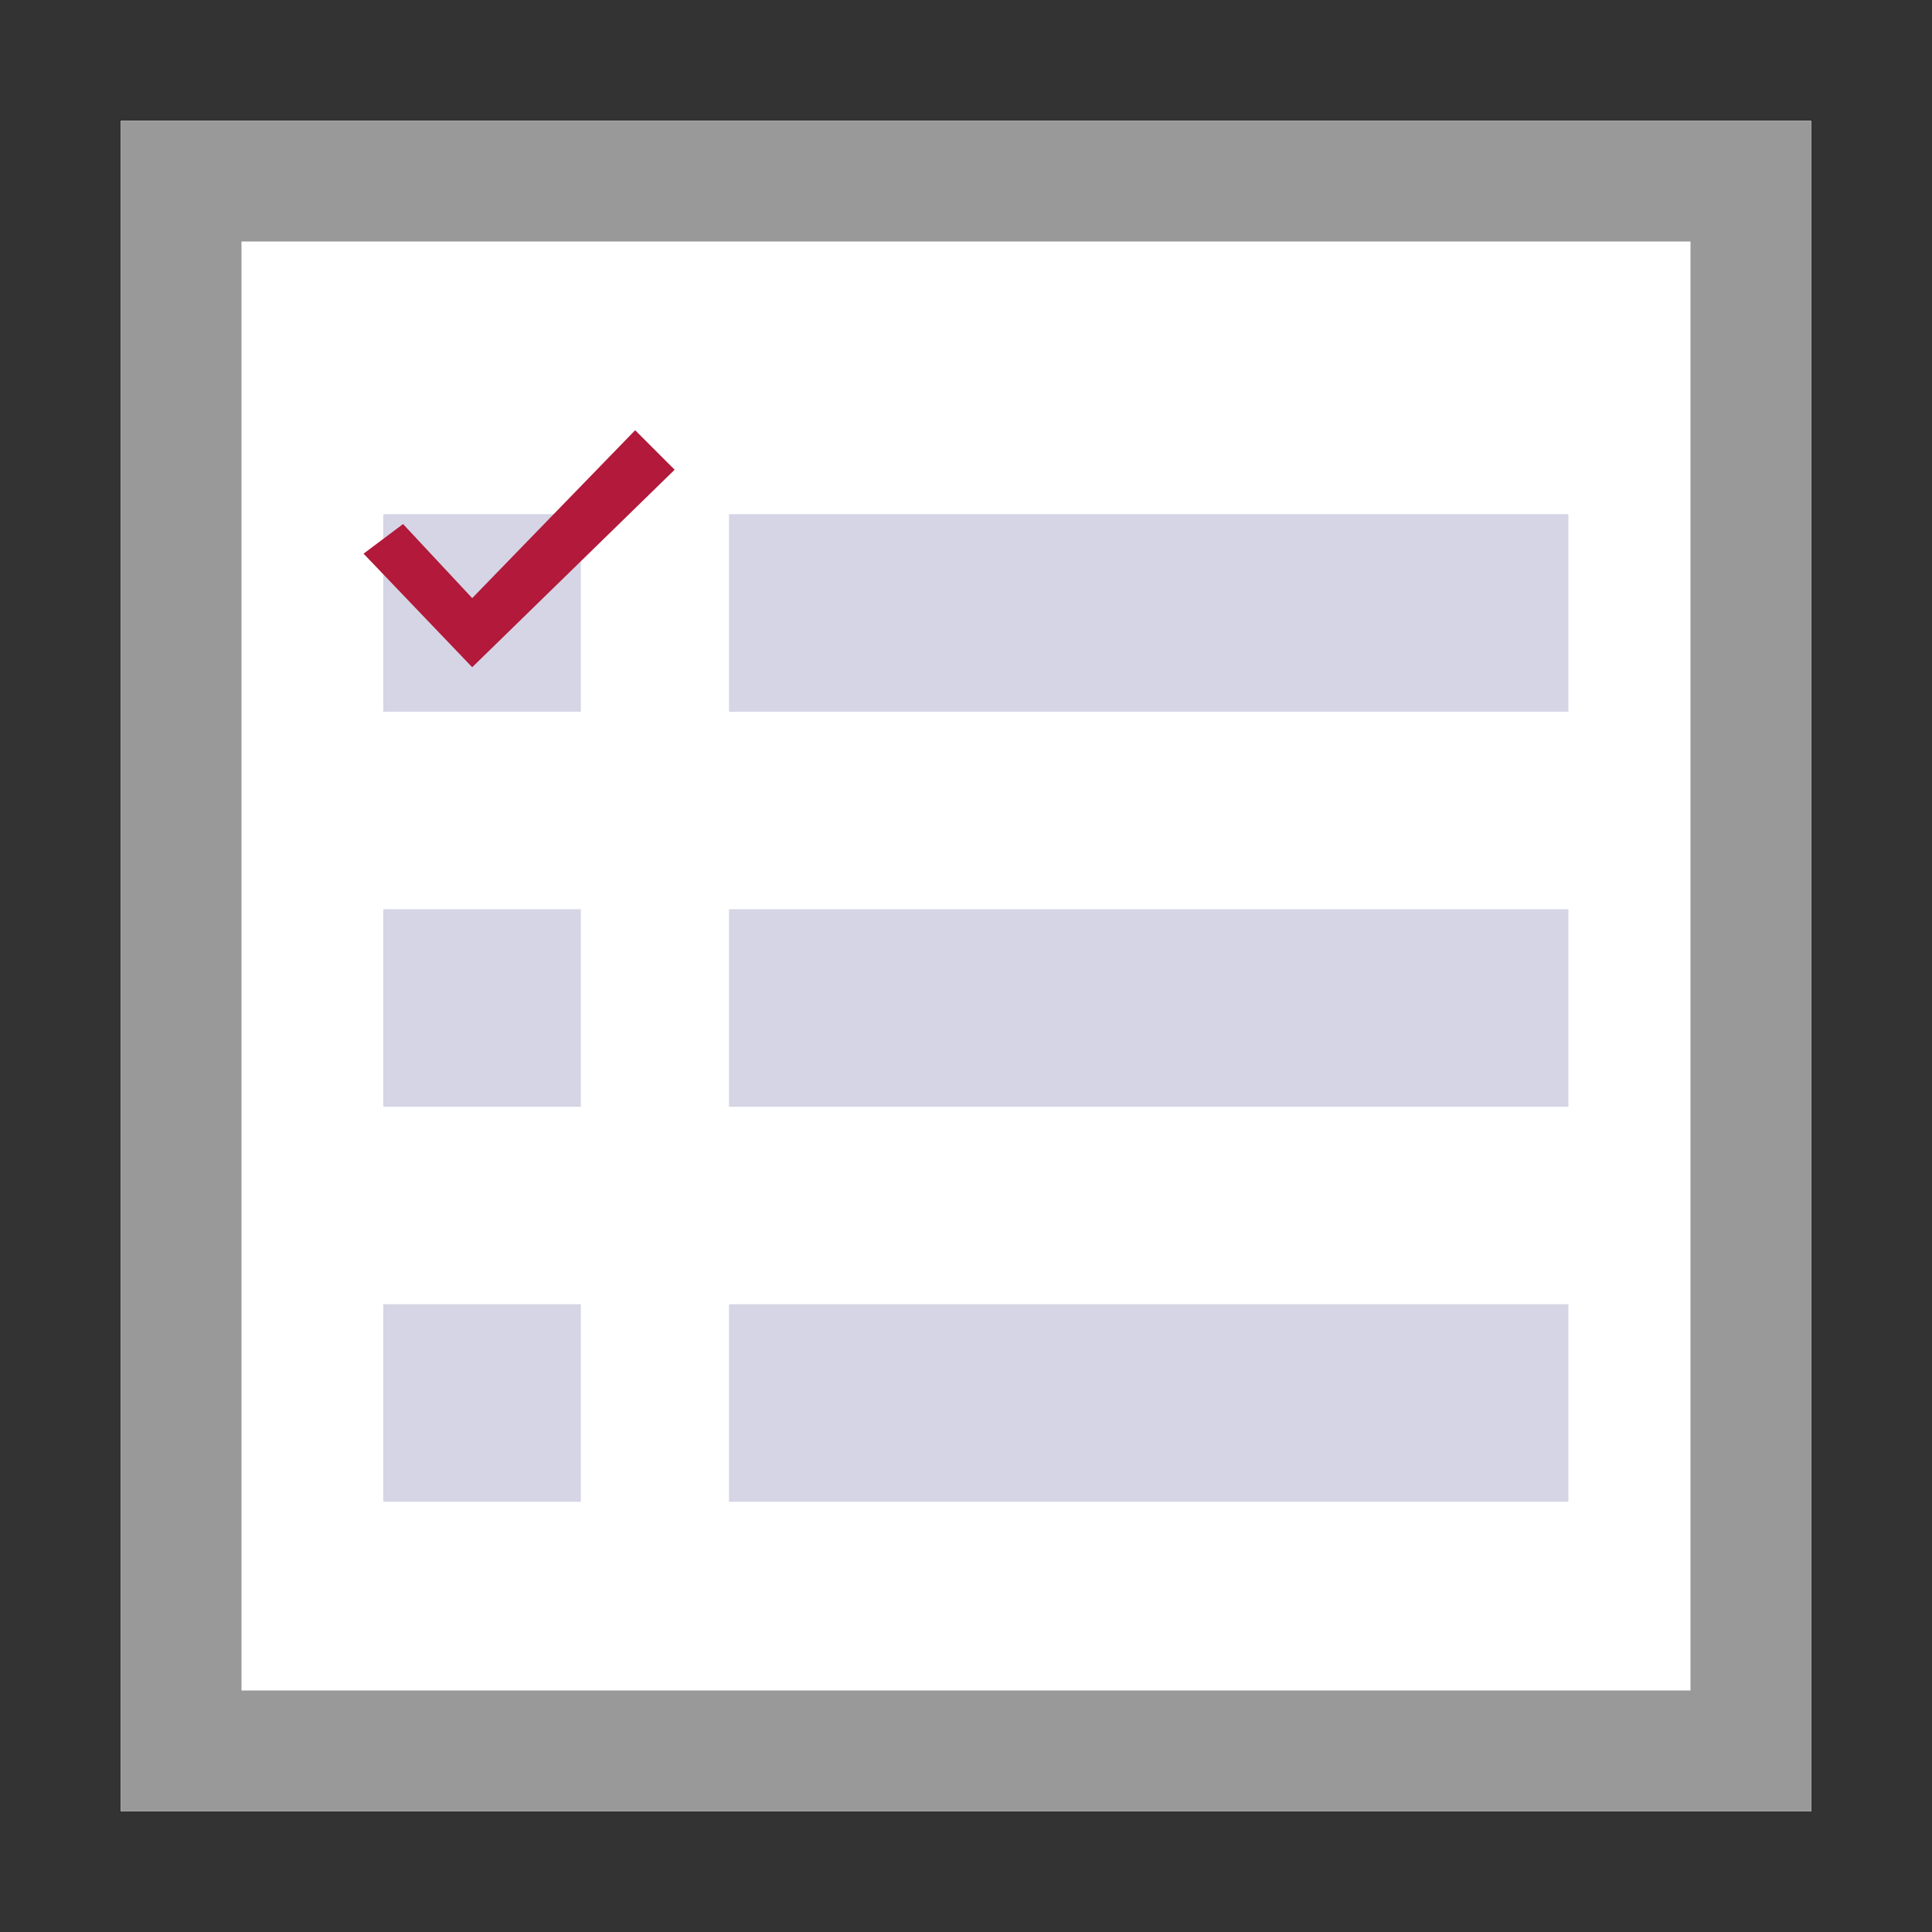 <svg id="Ebene_1" data-name="Ebene 1" xmlns="http://www.w3.org/2000/svg" viewBox="0 0 800 800"><rect x="0" y="0" width="800" height="800" fill="#333333" stroke="none"/><defs><style>.cls-1{fill:#fff;}.cls-2{fill:#999;}.cls-3{fill:#d5d5e5;}.cls-4{fill:#b2193a;}</style></defs><title>theme-content-form</title><path class="cls-1" d="M50,50H750V750H50Z"/><path class="cls-2" d="M50,50V750H750V50Zm50,50H700V700H100Z"/><rect class="cls-3" x="158.72" y="212.91" width="81.79" height="81.79"/><rect class="cls-3" x="301.85" y="212.91" width="347.6" height="81.79"/><polygon class="cls-4" points="195.53 276.29 150.54 229.26 166.9 217 195.53 247.67 263 178.15 279.36 194.5 195.53 276.29"/><rect class="cls-3" x="158.72" y="376.49" width="81.79" height="81.79"/><rect class="cls-3" x="301.85" y="376.49" width="347.6" height="81.79"/><rect class="cls-3" x="158.72" y="540.06" width="81.79" height="81.79"/><rect class="cls-3" x="301.85" y="540.06" width="347.6" height="81.79"/></svg>